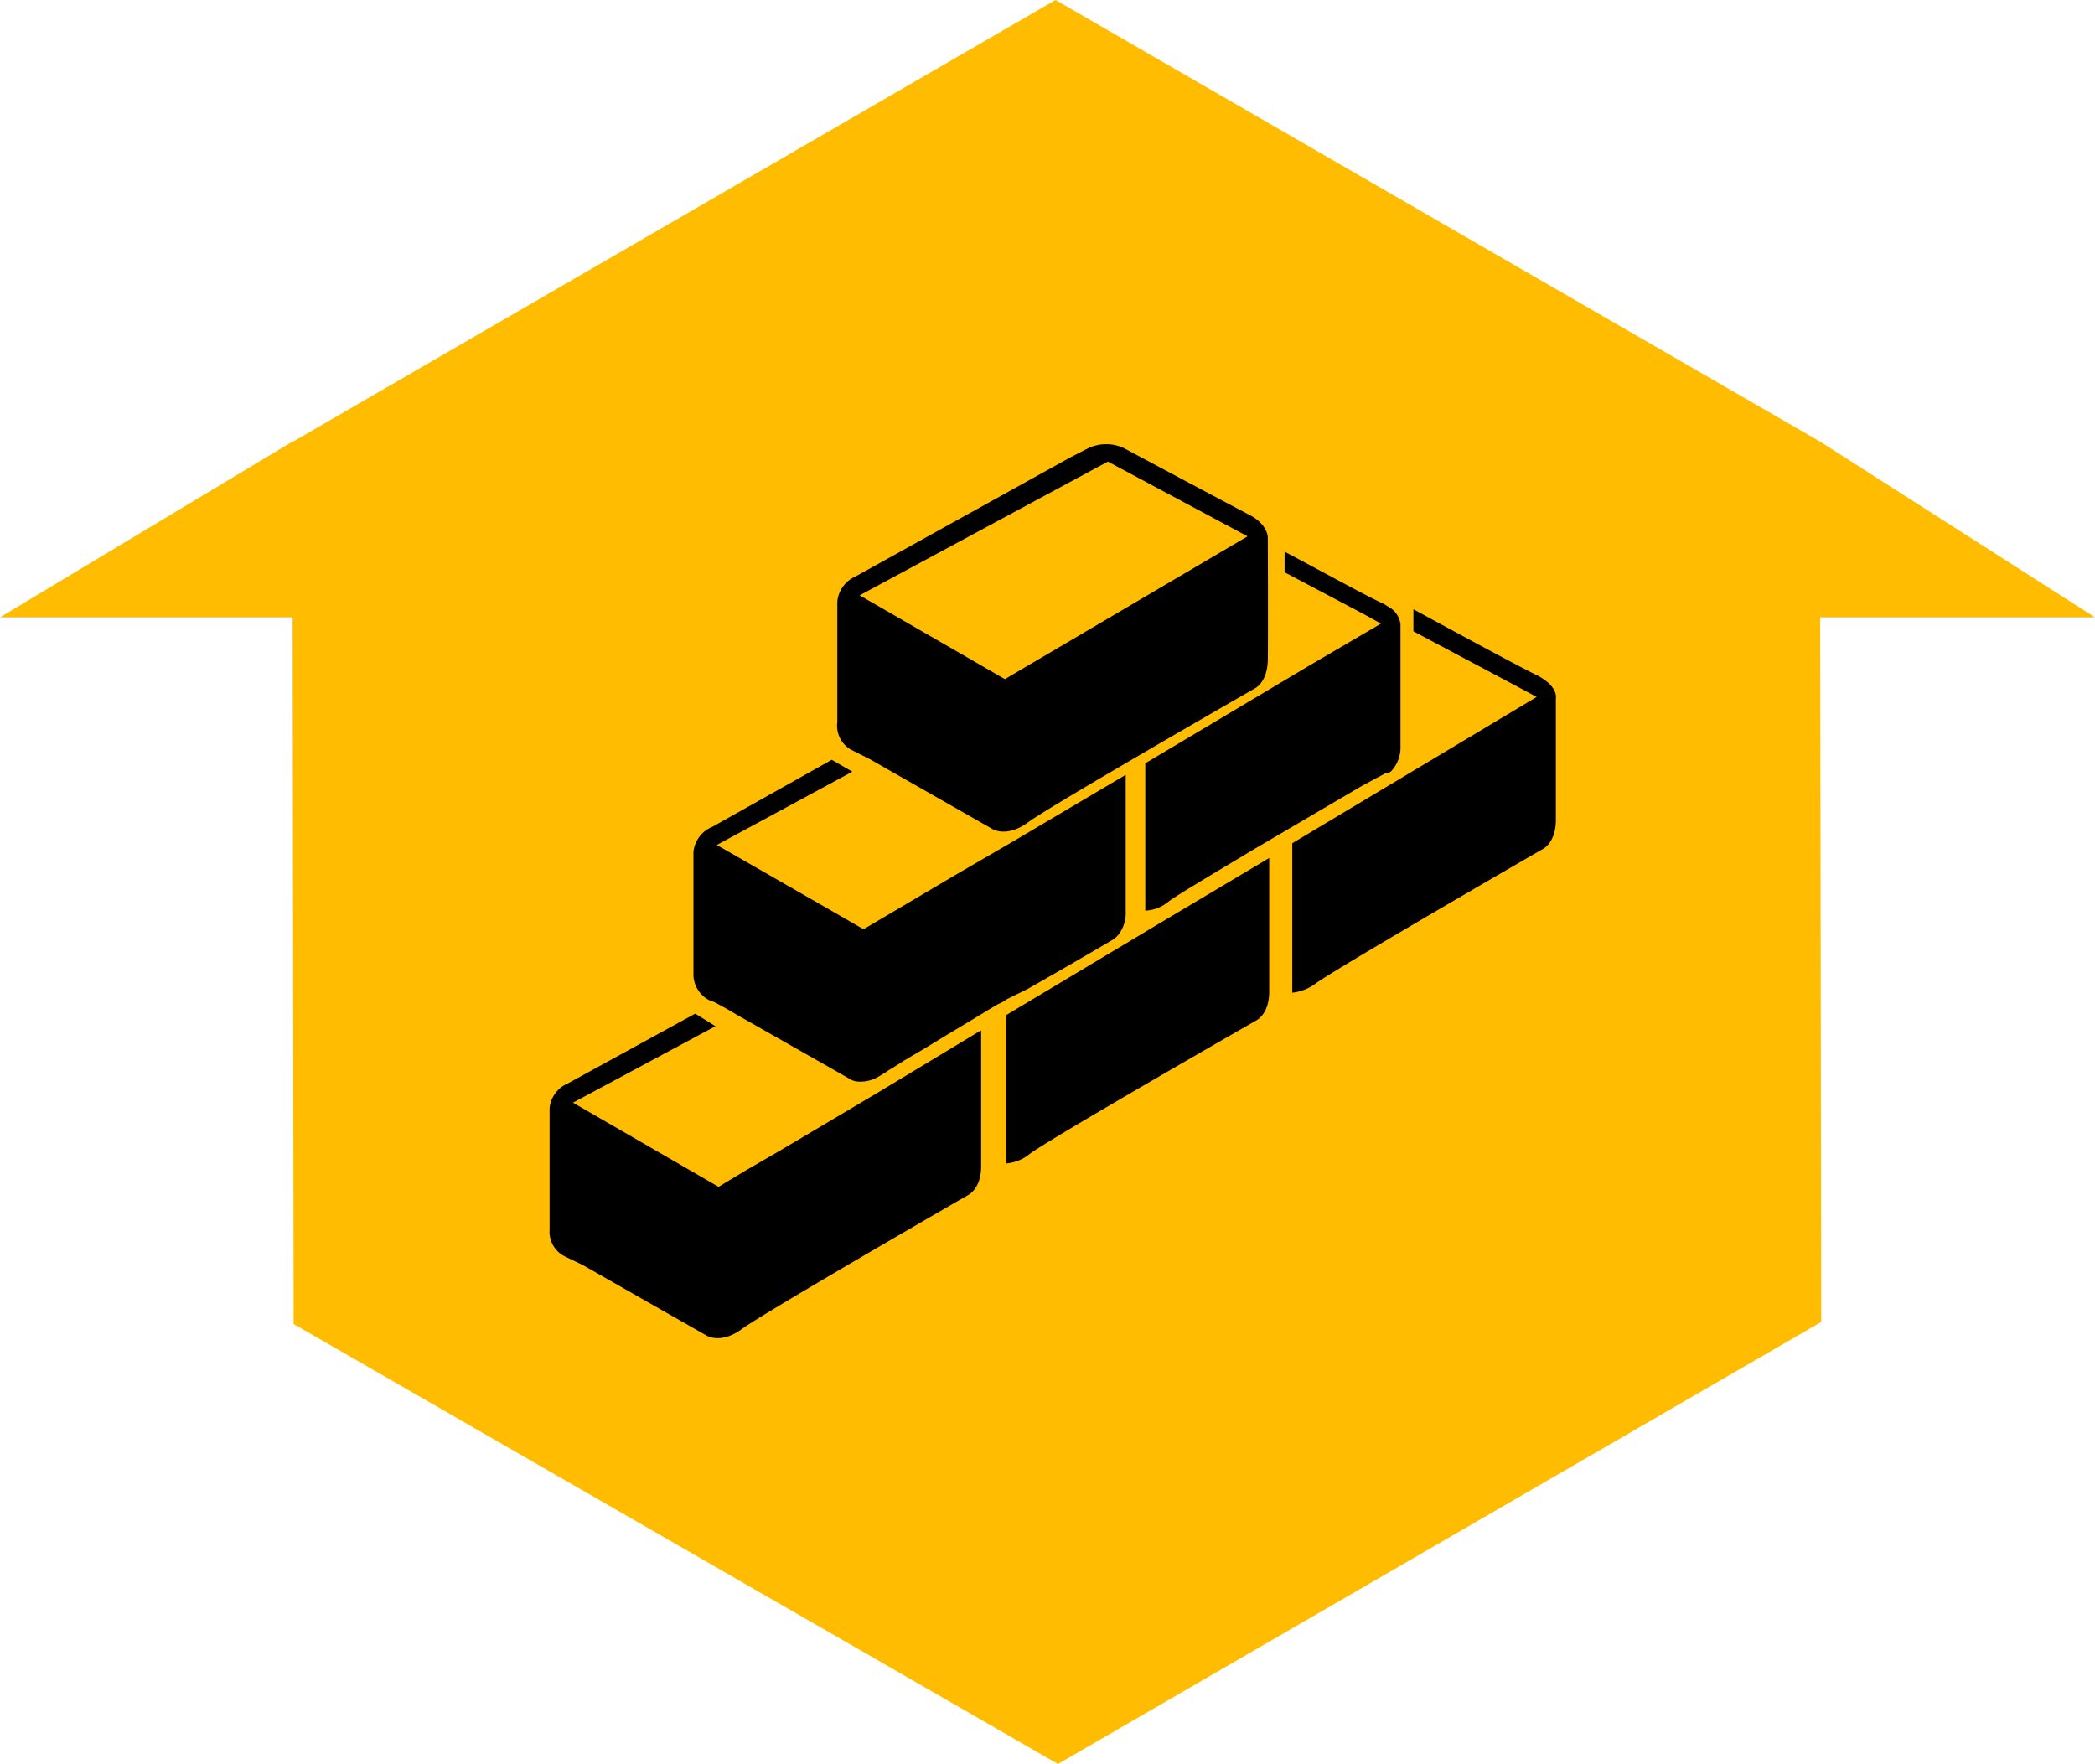 <svg id="Layer_1" data-name="Layer 1" xmlns="http://www.w3.org/2000/svg" viewBox="0 0 60 50.52"><defs><style>.cls-1{fill:#ffbc00;}</style></defs><polygon class="cls-1" points="52.13 17.68 52.16 37.86 30.3 50.52 8.41 37.92 8.38 17.68 0 17.68 8.37 12.65 8.39 12.65 30.23 0 52.13 12.65 60 17.68 52.13 17.68"/><path d="M24.39,25.8l.5.25,3.51,2s.41.29,1.06-.19,6.47-3.82,6.47-3.82.37-.16.38-.83,0-3.5,0-3.5,0-.37-.52-.64-3.61-1.92-3.61-1.92a1.2,1.2,0,0,0-1,0l-.51.26-6.17,3.42a.88.88,0,0,0-.52.72V25A.79.79,0,0,0,24.39,25.8Zm7.34-8.26,4,2.14-6.95,4.09-4.16-2.4Z" transform="translate(0 -4.32)"/><path d="M33.28,30.72l-4.46,2.67v4.25a1.22,1.22,0,0,0,.68-.28c.64-.47,6.47-3.81,6.47-3.81s.38-.17.38-.83V28.89l-.08.05Z" transform="translate(0 -4.32)"/><path d="M27.48,34.2l-2.37,1.43h0l-2.75,1.63-1,.58h0l-.78.47-4.17-2.41,4.08-2.19-.58-.36-3.65,2a.86.86,0,0,0-.52.71v3.48a.79.79,0,0,0,.45.77l.5.24,3.51,2s.41.3,1.05-.17,6.47-3.83,6.47-3.83.38-.17.38-.83V33.83l-.14.08Z" transform="translate(0 -4.32)"/><path d="M44.06,23.68c-.55-.26-3.43-1.83-3.58-1.91v.63l3.14,1.67.39.21-7,4.19v4.28a1.36,1.36,0,0,0,.68-.27c.65-.47,6.47-3.83,6.47-3.83s.38-.15.4-.81V24.32S44.64,24,44.06,23.68Z" transform="translate(0 -4.32)"/><path d="M29.42,32.65c1.32-.75,2.42-1.4,2.42-1.4a.64.64,0,0,0,.22-.2,1,1,0,0,0,.18-.63V26.51l-3.16,1.87h0l-1.72,1-2.59,1.53-.08,0-.57-.33-3.59-2.06,3.88-2.1-.59-.34L20.4,28a.87.87,0,0,0-.54.72v3.47a.84.84,0,0,0,.44.77l.16.06.35.19.27.16,3.24,1.84a.49.49,0,0,0,.2.08h0a1,1,0,0,0,.63-.13l.2-.12.1-.07.12-.07.33-.21.56-.33.64-.39.55-.33.91-.55.15-.07.12-.08Z" transform="translate(0 -4.32)"/><path d="M39.67,26.47l.08,0,.09-.06a1,1,0,0,0,.27-.73V22.2a.66.66,0,0,0-.38-.52.74.74,0,0,0-.13-.08c-.39-.17-1.9-1-2.81-1.48v.59l2.31,1.22.45.25-2.1,1.23-4.65,2.77V30.4a1.12,1.12,0,0,0,.68-.27c.2-.15,1-.63,1.92-1.18l.55-.33.75-.44L39,26.83Z" transform="translate(0 -4.32)"/></svg>